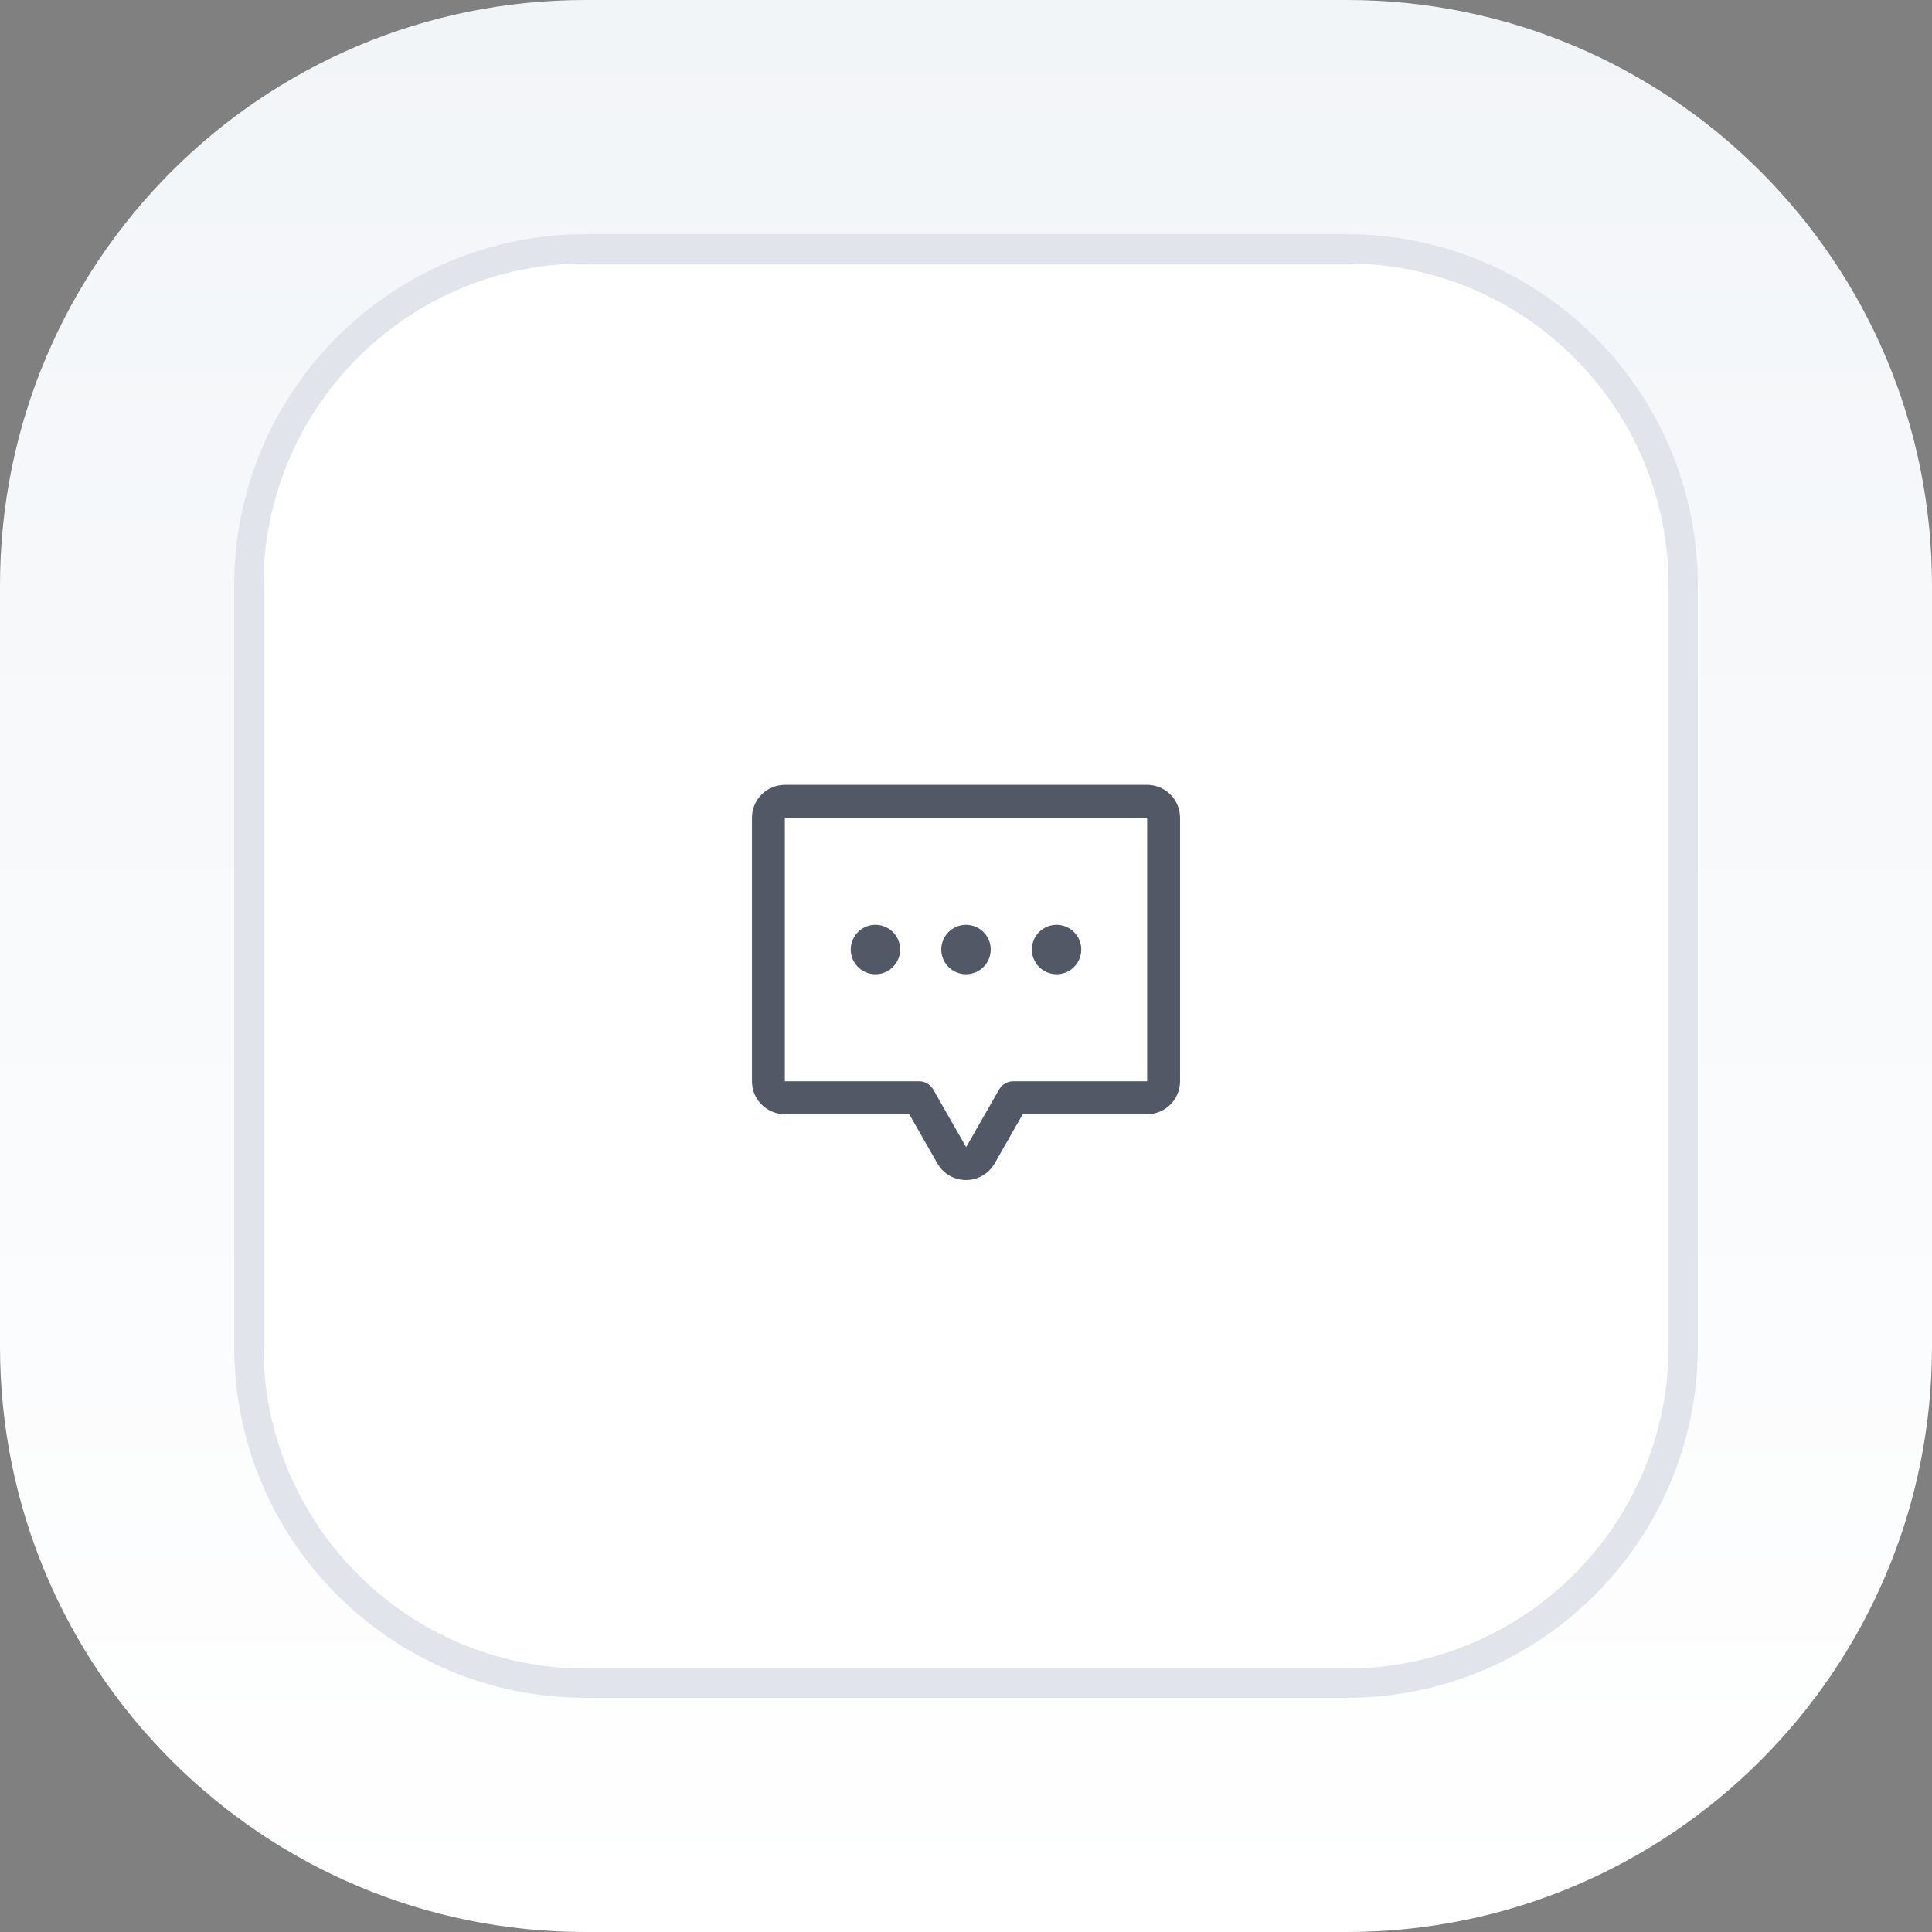 <svg width="66" height="66" viewBox="0 0 66 66" fill="none" xmlns="http://www.w3.org/2000/svg">
<rect x="0" y="0" width="66" height="66" fill="#808080" stroke="none"/>
<path d="M0 20C0 8.954 8.954 0 20 0H46C57.046 0 66 8.954 66 20V46C66 57.046 57.046 66 46 66H20C8.954 66 0 57.046 0 46V20Z" fill="url(#paint0_linear_71_754)"/>
<path d="M8.5 20C8.5 13.649 13.649 8.5 20 8.5H46C52.351 8.5 57.5 13.649 57.5 20V46C57.5 52.351 52.351 57.5 46 57.5H20C13.649 57.5 8.5 52.351 8.5 46V20Z" fill="white"/>
<path d="M8.5 20C8.5 13.649 13.649 8.5 20 8.5H46C52.351 8.5 57.5 13.649 57.5 20V46C57.5 52.351 52.351 57.5 46 57.5H20C13.649 57.5 8.5 52.351 8.5 46V20Z" stroke="#E1E4EA"/>
<path d="M32.156 32.438C32.156 32.271 32.206 32.108 32.298 31.969C32.391 31.83 32.523 31.722 32.677 31.658C32.831 31.594 33.001 31.577 33.165 31.61C33.328 31.642 33.479 31.723 33.597 31.841C33.715 31.959 33.795 32.109 33.828 32.273C33.86 32.437 33.843 32.606 33.779 32.76C33.716 32.915 33.608 33.046 33.469 33.139C33.33 33.232 33.167 33.281 33 33.281C32.776 33.281 32.562 33.192 32.403 33.034C32.245 32.876 32.156 32.661 32.156 32.438ZM29.906 33.281C30.073 33.281 30.236 33.232 30.375 33.139C30.514 33.046 30.622 32.915 30.686 32.76C30.75 32.606 30.766 32.437 30.734 32.273C30.701 32.109 30.621 31.959 30.503 31.841C30.385 31.723 30.235 31.642 30.071 31.61C29.907 31.577 29.738 31.594 29.583 31.658C29.429 31.722 29.297 31.83 29.205 31.969C29.112 32.108 29.062 32.271 29.062 32.438C29.062 32.661 29.151 32.876 29.31 33.034C29.468 33.192 29.683 33.281 29.906 33.281ZM36.094 33.281C36.261 33.281 36.424 33.232 36.562 33.139C36.701 33.046 36.809 32.915 36.873 32.76C36.937 32.606 36.954 32.437 36.921 32.273C36.889 32.109 36.808 31.959 36.69 31.841C36.572 31.723 36.422 31.642 36.258 31.61C36.095 31.577 35.925 31.594 35.771 31.658C35.617 31.722 35.485 31.83 35.392 31.969C35.3 32.108 35.25 32.271 35.25 32.438C35.25 32.661 35.339 32.876 35.497 33.034C35.655 33.192 35.87 33.281 36.094 33.281ZM40.312 27.938V36.938C40.312 37.236 40.194 37.522 39.983 37.733C39.772 37.944 39.486 38.062 39.188 38.062H34.938L33.977 39.746C33.878 39.918 33.736 40.061 33.565 40.16C33.393 40.26 33.198 40.312 33 40.312C32.802 40.312 32.607 40.26 32.435 40.16C32.264 40.061 32.122 39.918 32.023 39.746L31.061 38.062H26.812C26.514 38.062 26.228 37.944 26.017 37.733C25.806 37.522 25.688 37.236 25.688 36.938V27.938C25.688 27.639 25.806 27.353 26.017 27.142C26.228 26.931 26.514 26.812 26.812 26.812H39.188C39.486 26.812 39.772 26.931 39.983 27.142C40.194 27.353 40.312 27.639 40.312 27.938ZM39.188 27.938H26.812V36.938H31.388C31.487 36.937 31.585 36.962 31.672 37.012C31.758 37.061 31.83 37.133 31.88 37.219L33.005 39.188L34.13 37.219C34.18 37.133 34.252 37.061 34.338 37.012C34.425 36.962 34.523 36.937 34.622 36.938H39.188V27.938Z" fill="#525866"/>
<defs>
<linearGradient id="paint0_linear_71_754" x1="33" y1="0" x2="33" y2="66" gradientUnits="userSpaceOnUse">
<stop stop-color="#F2F5F8"/>
<stop offset="1" stop-color="white"/>
</linearGradient>
</defs>
</svg>
